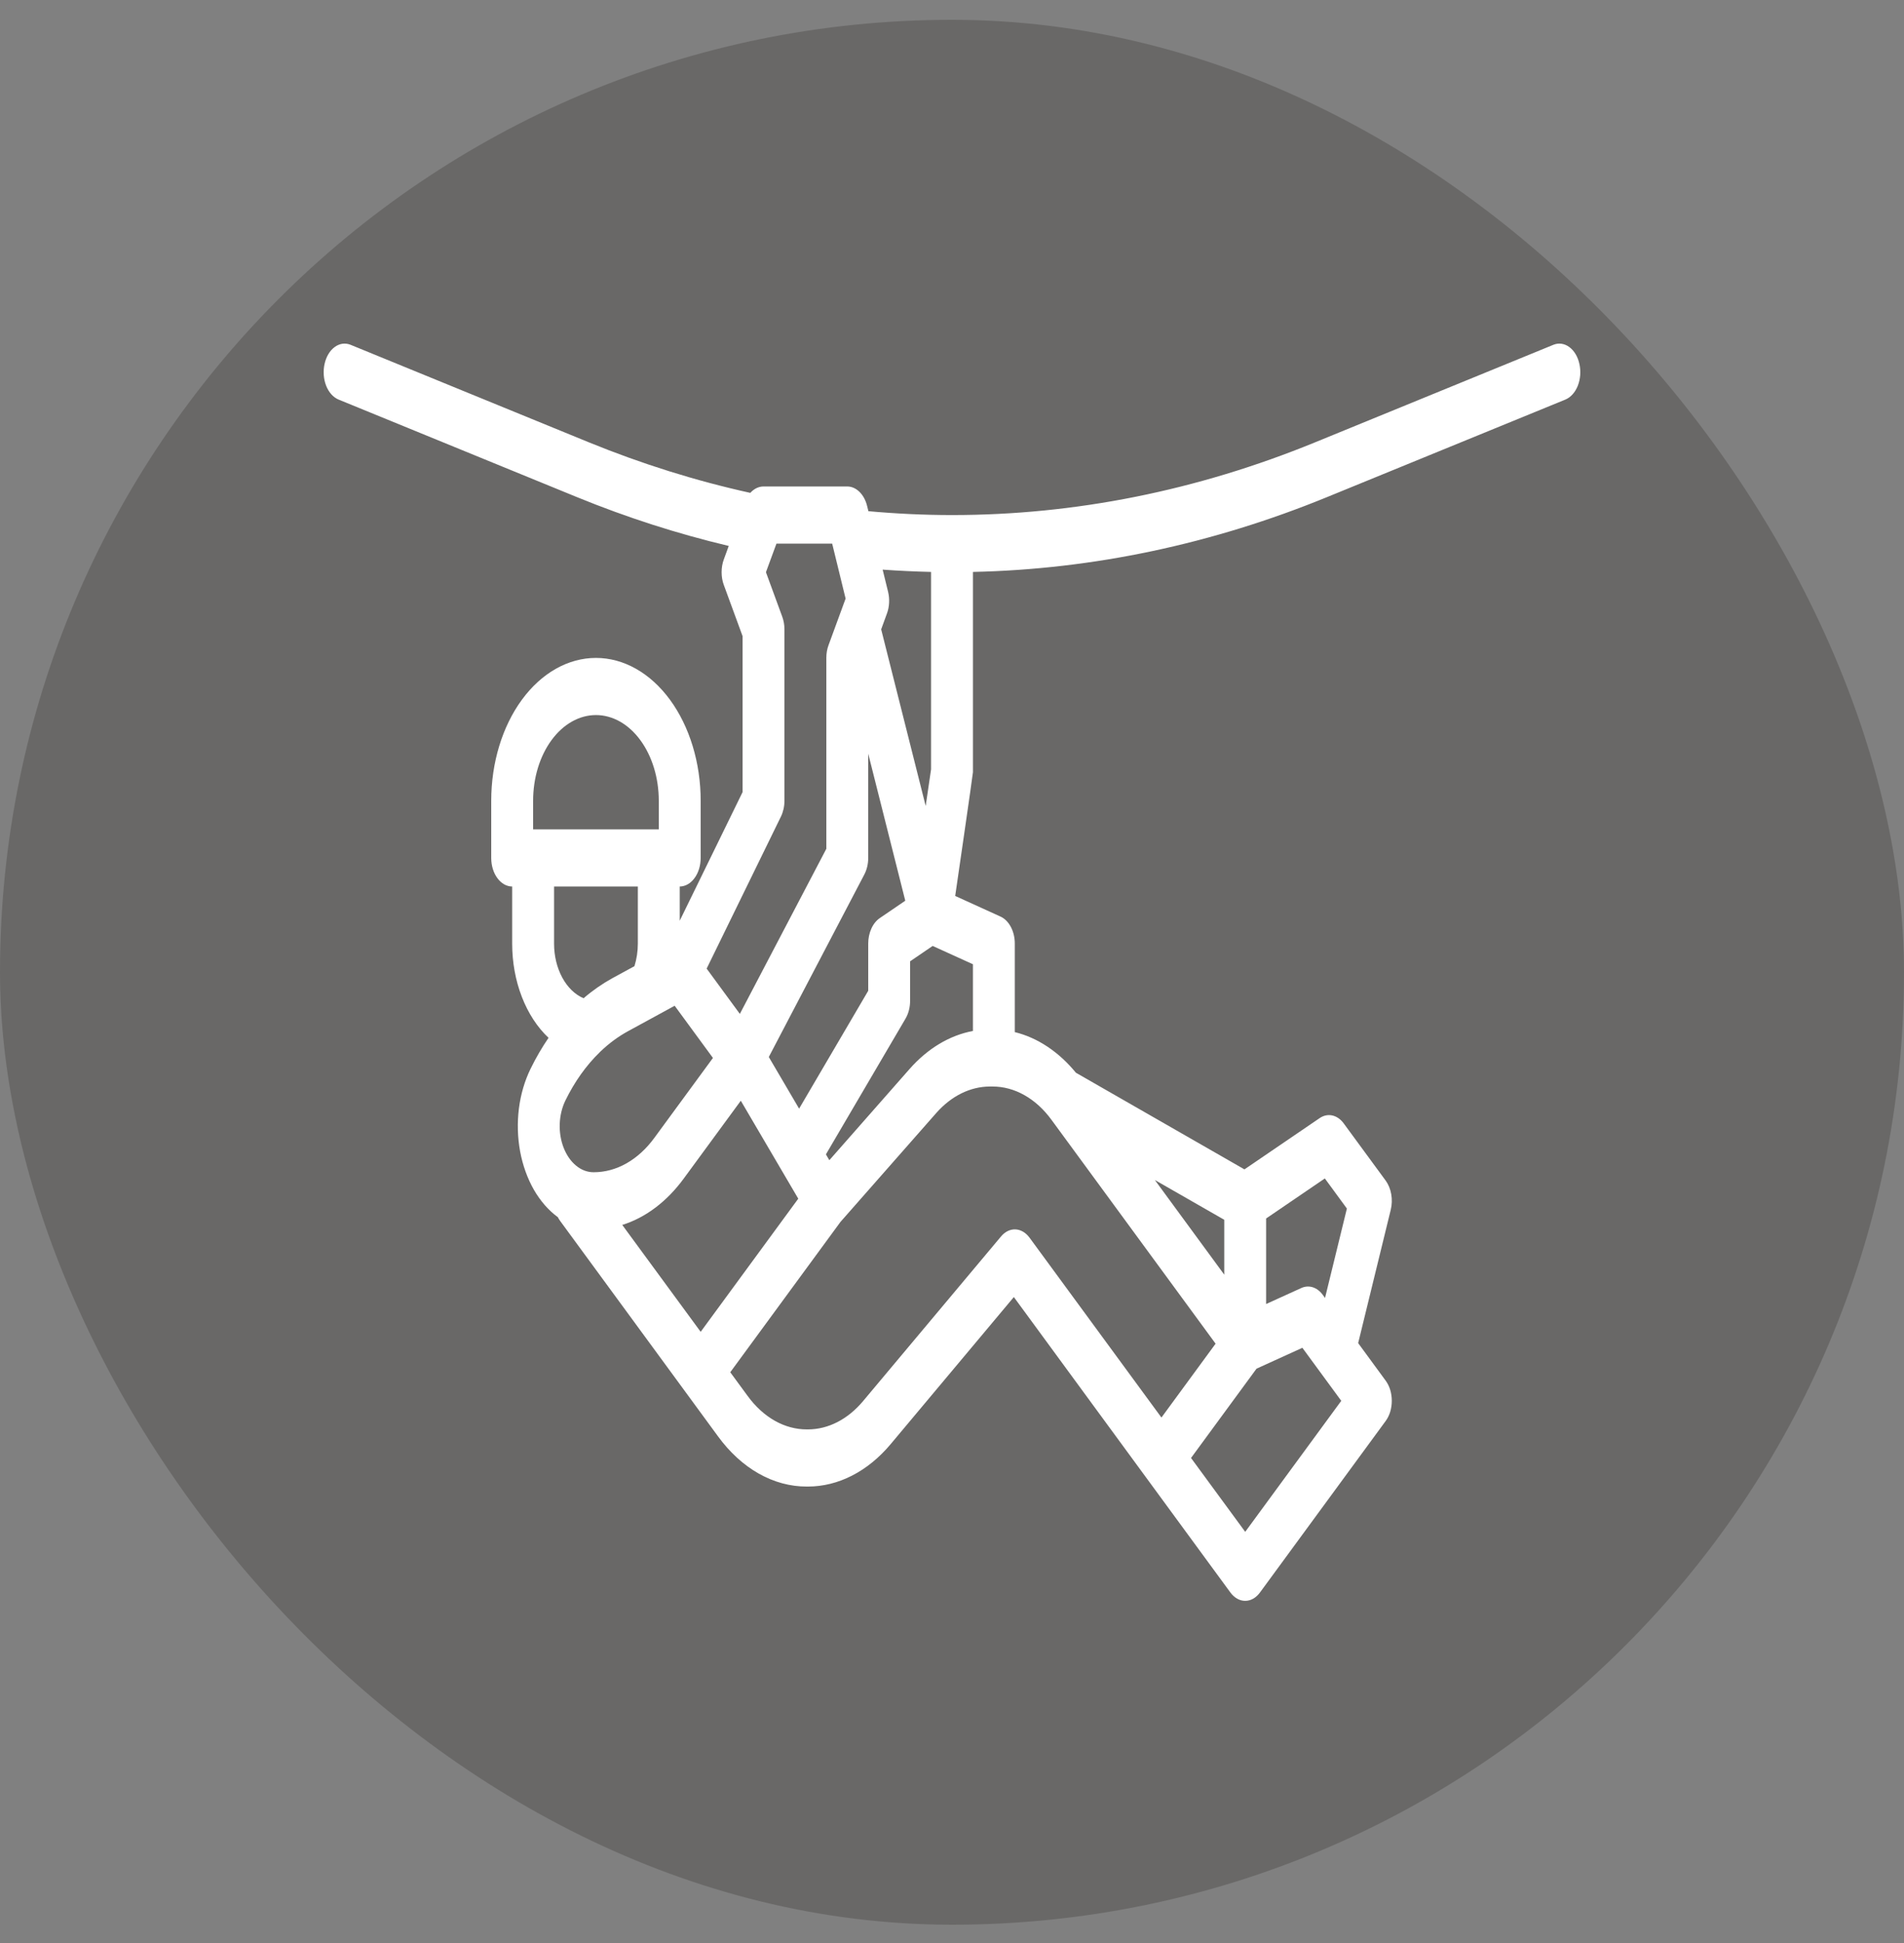 <svg width="50" height="51" viewBox="0 0 50 51" fill="none" xmlns="http://www.w3.org/2000/svg">
<rect x="0" y="0" width="50" height="51" fill="#808080" stroke="none"/>
<rect y="0.52" width="50" height="50" rx="25" fill="#100C08" fill-opacity="0.2"/>
<path d="M41.476 9.554C41.456 9.459 41.421 9.371 41.376 9.295C41.33 9.219 41.274 9.155 41.21 9.109C41.147 9.062 41.077 9.033 41.005 9.023C40.933 9.013 40.861 9.022 40.791 9.051L34.533 11.611C31.44 12.877 28.228 13.52 25 13.519C24.271 13.519 23.534 13.484 22.805 13.418L22.771 13.282C22.735 13.133 22.665 13.003 22.571 12.911C22.477 12.819 22.365 12.769 22.25 12.769H20.05C19.923 12.769 19.801 12.829 19.703 12.937C18.271 12.621 16.856 12.178 15.466 11.611L9.208 9.051C9.068 8.994 8.917 9.014 8.789 9.109C8.66 9.203 8.565 9.363 8.523 9.554C8.481 9.744 8.496 9.95 8.565 10.125C8.634 10.3 8.752 10.43 8.891 10.488L15.15 13.048C16.459 13.583 17.791 14.011 19.137 14.33L19.008 14.684C18.969 14.788 18.95 14.903 18.95 15.019C18.95 15.136 18.969 15.251 19.008 15.355L19.5 16.696V20.792L17.85 24.167V23.269C17.995 23.269 18.135 23.19 18.238 23.049C18.342 22.909 18.4 22.718 18.4 22.519V21.019C18.4 20.025 18.11 19.071 17.594 18.367C17.078 17.664 16.379 17.269 15.65 17.269C14.92 17.269 14.221 17.664 13.705 18.367C13.189 19.071 12.9 20.025 12.9 21.019V22.519C12.9 22.718 12.957 22.909 13.061 23.049C13.164 23.19 13.304 23.269 13.45 23.269V24.769C13.45 25.256 13.537 25.735 13.704 26.166C13.87 26.596 14.111 26.965 14.405 27.241C14.231 27.495 14.073 27.767 13.932 28.055C13.778 28.37 13.674 28.725 13.627 29.097C13.58 29.47 13.591 29.852 13.658 30.219C13.726 30.585 13.849 30.929 14.019 31.227C14.19 31.524 14.405 31.77 14.649 31.948C14.668 31.985 14.688 32.018 14.711 32.049L18.855 37.701C19.161 38.12 19.525 38.453 19.925 38.679C20.326 38.905 20.755 39.021 21.189 39.019H21.216C22.015 39.019 22.788 38.623 23.389 37.906L26.624 34.045L30.11 38.799L32.31 41.799C32.361 41.869 32.422 41.924 32.489 41.962C32.556 42 32.627 42.019 32.699 42.019C32.772 42.019 32.843 42 32.91 41.962C32.977 41.924 33.037 41.869 33.088 41.799L36.388 37.299C36.439 37.23 36.48 37.147 36.508 37.056C36.535 36.965 36.549 36.868 36.549 36.769C36.549 36.67 36.535 36.573 36.508 36.482C36.48 36.391 36.439 36.308 36.388 36.239L35.666 35.254L36.521 31.757C36.554 31.625 36.558 31.483 36.535 31.347C36.511 31.212 36.461 31.088 36.389 30.989L35.288 29.489C35.207 29.378 35.102 29.304 34.988 29.279C34.874 29.254 34.757 29.278 34.654 29.349L32.68 30.694L28.254 28.157C27.802 27.606 27.246 27.237 26.649 27.091V24.769C26.65 24.612 26.613 24.458 26.546 24.331C26.478 24.203 26.383 24.107 26.273 24.058L25.084 23.517C25.084 23.517 25.55 20.318 25.55 20.269V15.012C28.701 14.944 31.83 14.283 34.849 13.048L41.108 10.488C41.177 10.459 41.241 10.413 41.297 10.35C41.353 10.288 41.4 10.211 41.434 10.125C41.468 10.038 41.489 9.943 41.497 9.845C41.504 9.747 41.497 9.648 41.476 9.554ZM24.45 15.012V20.195L24.309 21.155L23.14 16.519L23.291 16.105C23.324 16.017 23.343 15.921 23.348 15.822C23.353 15.724 23.344 15.626 23.321 15.532L23.179 14.952C23.603 14.982 24.026 15.002 24.45 15.012ZM16.341 32.152C16.956 31.96 17.517 31.536 17.961 30.927L19.454 28.892L20.963 31.463L18.4 34.958L16.341 32.152ZM14.847 28.887C15.088 28.394 15.393 27.965 15.747 27.622C15.757 27.613 15.766 27.604 15.775 27.594C15.999 27.381 16.239 27.205 16.492 27.067L17.717 26.399L18.722 27.769L17.184 29.866C16.974 30.154 16.725 30.381 16.451 30.536C16.177 30.691 15.883 30.77 15.586 30.769C15.425 30.769 15.267 30.71 15.13 30.597C14.992 30.485 14.879 30.323 14.803 30.13C14.727 29.937 14.691 29.719 14.699 29.5C14.707 29.282 14.758 29.07 14.847 28.887ZM20.189 27.744L22.697 22.955C22.764 22.828 22.8 22.675 22.8 22.519V19.783L23.773 23.642L23.104 24.098C23.012 24.161 22.935 24.256 22.882 24.375C22.828 24.493 22.8 24.63 22.8 24.769V26.006L20.985 29.1L20.189 27.744ZM20.507 21.435C20.567 21.312 20.6 21.167 20.6 21.019V16.519C20.6 16.403 20.58 16.288 20.541 16.184L20.114 15.019L20.39 14.269H21.853L21.877 14.366L21.879 14.374L22.206 15.712L21.758 16.934C21.719 17.038 21.7 17.153 21.7 17.269V22.279L19.429 26.613L18.557 25.424L20.507 21.435ZM14 21.019C14 20.422 14.173 19.85 14.483 19.428C14.792 19.006 15.212 18.769 15.65 18.769C16.087 18.769 16.507 19.006 16.816 19.428C17.126 19.85 17.3 20.422 17.3 21.019V21.769H14V21.019ZM16.75 23.269V24.769C16.75 24.972 16.719 25.173 16.661 25.36L16.084 25.674C15.82 25.819 15.566 25.995 15.325 26.202C15.101 26.107 14.904 25.917 14.765 25.659C14.625 25.401 14.55 25.09 14.55 24.769V23.269H16.75ZM26.287 32.455L22.665 36.776C22.264 37.255 21.749 37.519 21.216 37.519H21.189C20.9 37.52 20.613 37.443 20.346 37.292C20.079 37.141 19.837 36.92 19.633 36.64L19.177 36.019L22.071 32.073L24.587 29.214C24.983 28.766 25.481 28.52 25.995 28.519H26.061C26.349 28.518 26.636 28.595 26.903 28.746C27.17 28.897 27.412 29.118 27.616 29.398L31.922 35.269L30.5 37.208L27.038 32.489C26.94 32.354 26.807 32.276 26.668 32.269C26.528 32.263 26.392 32.329 26.287 32.455ZM32.7 40.208L31.277 38.269L32.997 35.925L34.201 35.377L35.222 36.769L32.7 40.208ZM34.791 30.932L35.37 31.722L34.796 34.068L34.738 33.989C34.666 33.89 34.575 33.821 34.476 33.789C34.376 33.757 34.272 33.764 34.175 33.807L33.249 34.228V31.983L34.791 30.932ZM32.15 33.458L30.327 30.973L32.15 32.017V33.458ZM25.55 27.061C24.936 27.175 24.358 27.522 23.883 28.062L21.779 30.453L21.689 30.3L23.779 26.738C23.857 26.605 23.9 26.439 23.9 26.269V25.233L24.492 24.829L25.55 25.31V27.061Z" fill="white"/>
</svg>
